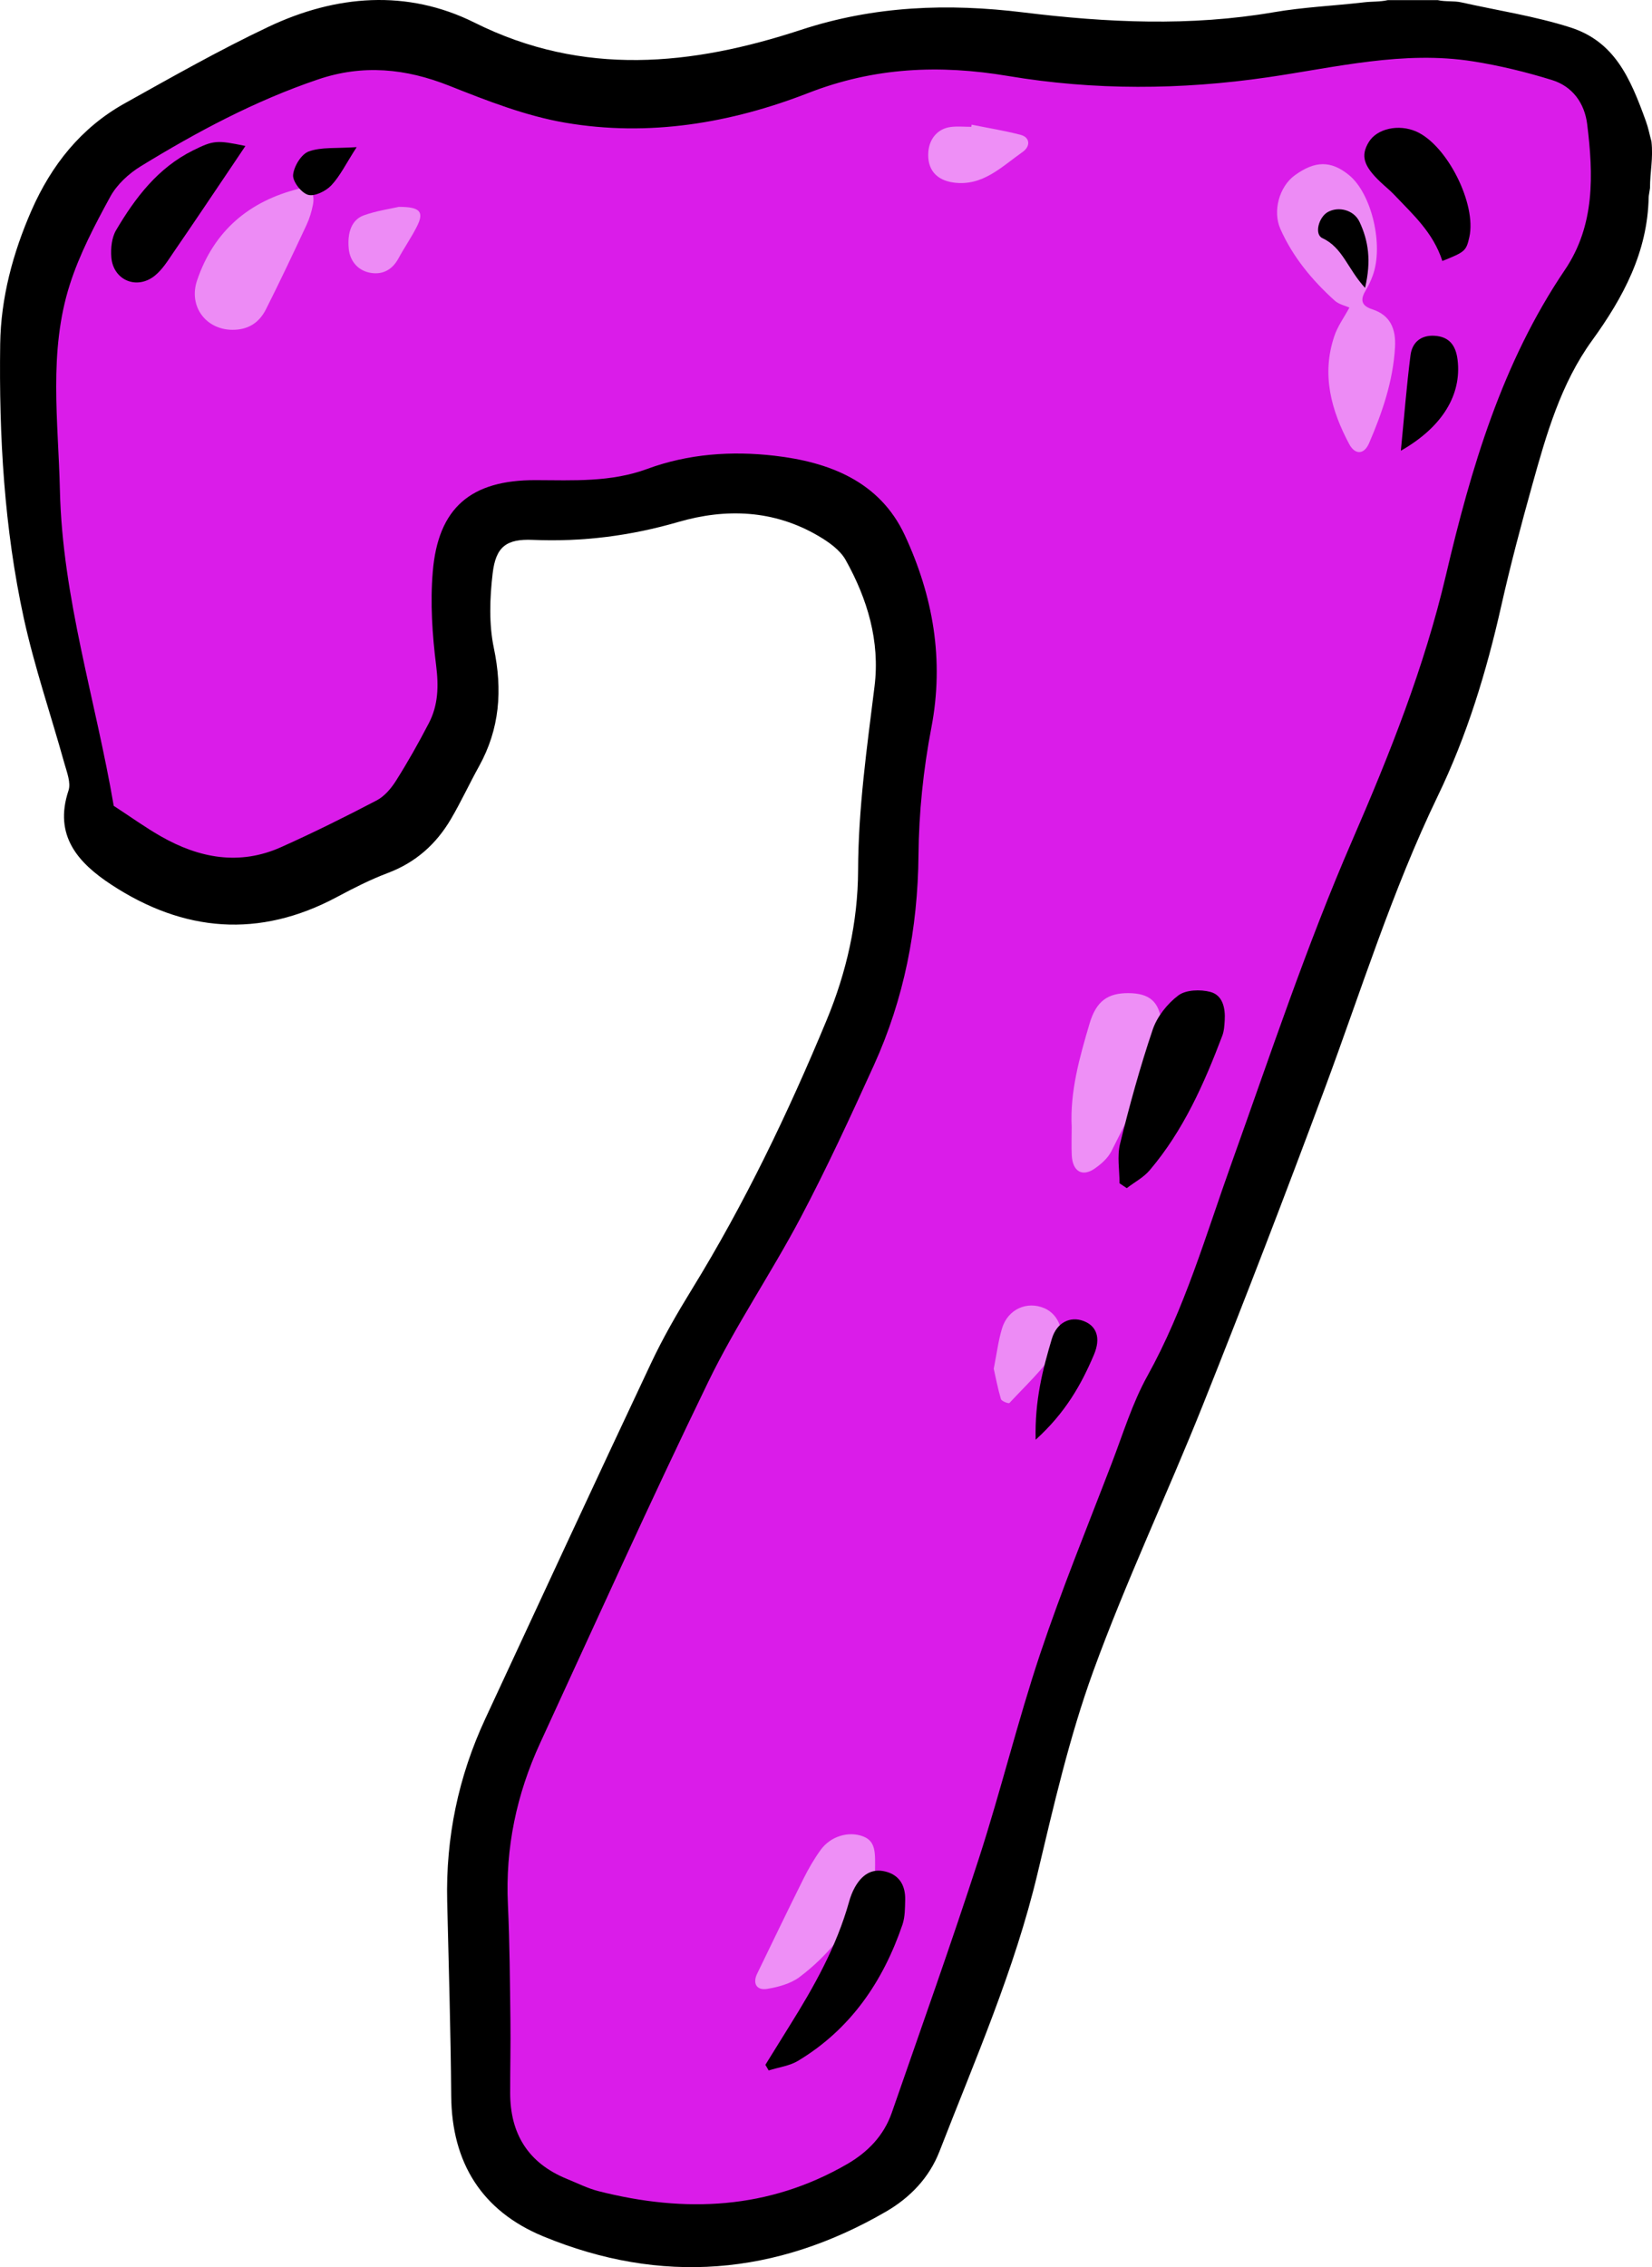 <?xml version="1.0" encoding="UTF-8"?>
<svg xmlns="http://www.w3.org/2000/svg" viewBox="0 0 263.1 360.9">
  <defs>
    <style>
      .cls-1 {
        fill: #ed8bf5;
      }

      .cls-2 {
        fill: #ee8ff6;
      }

      .cls-3 {
        fill: #f3bef8;
      }

      .cls-4 {
        fill: #da1ce9;
      }
    </style>
  </defs>
  <g id="_лой_1" data-name="Слой 1"/>
  <g id="_лой_2" data-name="Слой 2">
    <g id="_лой_1-2" data-name="Слой 1">
      <g>
        <g>
          <path class="cls-4" d="M104.12,356.8h-.95c-2.79-1.44-5.88-1.04-8.83-1.41-12.32-1.55-19.12-11.12-19.46-23.81-.26-9.76-.33-19.65-1.23-29.43-1.18-12.99,4.78-22.4,10.34-33.99,7.14-14.91,14.1-29.69,20.85-44.79,6.76-15.12,15.83-30.21,22.77-45.25,7.03-15.23,13.87-33.02,13.14-50.1-.18-4.11-.29-7.88,.18-11.91,.26-2.26,1.91-6.48,1.93-8.76,.14-19.22-13.92-33.52-32.06-29.26-7.16,1.68-17.1,3.47-24.35,3.85-3.57,.19-12.07,7.07-12.44,10.51-.42,3.94,1.09,10.85,1.75,14.72,2.16,12.65-3.04,21.71-14.54,26.45-6.14,2.54-8.78,6.61-15.59,7.53-11.37,1.53-20.17,5.4-28.32-2.4-2.63-2.52-4.08-6.02-3.51-9.76,.59-3.89-.04-7.5-1.36-11-4.94-13.13-6.39-26.78-6.39-40.73,0-4.02-.11-8.08-.9-12.05v-9.79c1.36-3.21,.98-6.69,1.28-10.03,1.03-11.53,6.74-20.04,15.6-26.63,7.21-5.35,15.21-9.26,23.14-13.28,3.61-1.83,7.84-.85,11.36-2.9h11.42c8.18,1.1,16.02,6.23,23.91,8.41,8.42,2.33,16.94-.07,25.12-2.76,17.96-5.89,36.18-4.99,54.53-3.79,12.02,.79,24.02-.58,36.03-.98,.8-.03,1.52-.41,2.19-.88h7.61c2.22,.78,4.44,.78,6.66,0h5.71c3.13,1.26,6.48,.92,9.72,1.46,9.87,1.63,13.96,5.41,16.3,15.35,.15,.62,.16,1.29,.62,1.79v3.91c-.74,2.94-.74,5.87,0,8.81v5.87c-.91,7.48-4.62,13.62-8.46,19.83-4.73,7.65-7.1,16.45-8.89,25.17-4.36,21.17-12.06,41.05-20.18,60.9-7,17.11-11.82,35.1-18.52,52.35-8.8,22.69-18.25,45.12-27.19,67.76-3.23,8.18-7.85,16.53-9.5,25.16-3.04,15.95-9.6,30.81-15.53,45.72-4.92,12.38-11.86,17.75-24.12,19.06-2.65,.28-5.33,.75-8.04,.6-3.94,.24-7.92-.53-11.83,.49Z"/>
          <path class="cls-3" d="M116.52,355.88c-.03,.3-.04,.61-.03,.91h-12.37c.75-.33,1.5-.92,2.26-.94,3.38-.08,6.76,0,10.14,.03Z"/>
          <path class="cls-1" d="M256.37,33.89c-1.25-3-1.25-5.76,0-8.81v8.81Z"/>
          <path class="cls-1" d="M224.02,2.58c-2.57,1.24-4.02,1.24-6.66,0h6.66Z"/>
          <path class="cls-1" d="M214.91,48.96c-.69-.31-1.69-.51-2.35-1.11-3.57-3.23-6.64-6.9-8.64-11.39-1.27-2.85-.18-6.75,2.27-8.54,3.24-2.36,5.77-2.38,8.63-.07,3.64,2.94,5.6,11.24,3.78,16.08-.28,.75-.62,1.5-1.03,2.18-.92,1.5-.91,2.52,1.01,3.14,2.83,.92,3.76,3.08,3.59,6.04-.31,5.41-2.04,10.4-4.13,15.26-.8,1.85-2.24,1.88-3.17,.13-2.88-5.39-4.42-11.07-2.37-17.16,.54-1.62,1.6-3.05,2.41-4.56Z"/>
          <path class="cls-2" d="M170.68,179.4c-.29-5.64,1.25-11.08,2.85-16.48,1.06-3.57,2.9-4.84,6.15-4.83,3.4,.01,4.97,1.35,5.32,4.78,.14,1.43,.31,3.11-.24,4.33-2.43,5.43-5.06,10.77-7.76,16.06-.56,1.1-1.62,2.04-2.65,2.75-1.99,1.39-3.53,.46-3.66-2.11-.07-1.46-.01-2.93-.01-4.51Z"/>
          <path class="cls-1" d="M37.04,52.5c-4.23,0-7.06-3.72-5.65-7.87,2.69-7.94,8.35-12.62,16.19-14.58,1.75-.44,2.63,.62,2.26,2.53-.21,1.09-.54,2.19-1.01,3.2-2.11,4.51-4.23,9.01-6.47,13.45-1.16,2.29-2.98,3.27-5.31,3.27Z"/>
          <path class="cls-2" d="M139.36,297.94c-.24,.67-.67,2.4-1.46,3.94-2.6,5.06-6.07,9.46-10.56,12.83-1.43,1.07-3.39,1.6-5.18,1.89-1.7,.27-2.31-.91-1.57-2.43,2.46-5.06,4.89-10.13,7.4-15.16,.79-1.58,1.69-3.13,2.72-4.55,1.57-2.16,4.44-3.02,6.74-2.14,2.12,.81,1.93,2.72,1.91,5.62Z"/>
          <path class="cls-1" d="M158.27,217.86c.47-2.36,.72-4.45,1.32-6.42,.93-3.04,3.97-4.39,6.75-3.19,2.3,.99,3.56,4.03,1.91,6.54-2.08,3.15-4.91,5.77-7.49,8.55-.12,.13-1.25-.29-1.35-.63-.5-1.67-.82-3.4-1.15-4.85Z"/>
          <path class="cls-2" d="M154.76,19.85c2.6,.53,5.24,.94,7.8,1.62,1.48,.39,1.61,1.81,.29,2.73-3.35,2.35-6.35,5.49-10.98,4.86-2.76-.38-4.25-2.1-4.02-4.92,.18-2.08,1.49-3.64,3.52-3.92,1.09-.15,2.21-.03,3.32-.03l.06-.35Z"/>
          <path class="cls-1" d="M63.57,32.93c3.43,0,4,.84,2.79,3.2-.88,1.72-1.98,3.31-2.9,5-.95,1.76-2.42,2.58-4.28,2.33-2.11-.29-3.44-1.85-3.64-3.86-.25-2.61,.48-4.63,2.4-5.32,2.05-.74,4.26-1.04,5.63-1.36Z"/>
        </g>
        <g>
          <path d="M262.78,29.95c-.07,.57-.2,1.14-.21,1.44-.17,8.73-4.04,15.95-9.02,22.82-4.97,6.86-7.27,14.92-9.51,22.95-1.79,6.41-3.5,12.85-4.96,19.34-2.35,10.44-5.45,20.61-10.11,30.24-7.26,15.04-12.19,30.95-17.99,46.55-6.26,16.84-12.72,33.62-19.39,50.31-5.68,14.22-12.26,28.09-17.49,42.47-3.79,10.43-6.29,21.36-8.87,32.19-3.65,15.31-9.95,29.64-15.61,44.21-1.62,4.17-4.66,7.34-8.48,9.56-17.55,10.19-35.87,11.71-54.65,3.95-9.72-4.02-14.55-11.69-14.63-22.35-.08-10.32-.4-20.65-.64-30.97-.24-10.17,1.78-19.86,6.07-29.07,8.77-18.87,17.51-37.75,26.39-56.58,1.91-4.06,4.17-7.97,6.52-11.79,8.4-13.65,15.31-28.04,21.45-42.83,3.17-7.63,4.98-15.63,5.01-23.82,.03-9.88,1.41-19.57,2.62-29.32,.89-7.17-1.13-13.9-4.6-20.11-.9-1.61-2.73-2.89-4.4-3.86-7.04-4.11-14.64-4.4-22.25-2.19-7.61,2.21-15.27,3.19-23.17,2.85-4.19-.18-5.9,1.06-6.4,5.34-.46,3.91-.61,8.06,.19,11.87,1.4,6.69,.95,12.87-2.37,18.85-1.53,2.76-2.86,5.65-4.46,8.37-2.34,3.99-5.61,6.92-10.04,8.59-2.79,1.05-5.48,2.42-8.12,3.83-12.38,6.62-24.41,5.59-35.92-1.96-5.23-3.43-9.24-7.76-6.83-14.99,.41-1.24-.26-2.92-.66-4.34-2.14-7.69-4.74-15.26-6.45-23.04C.67,84.11-.17,69.45,.03,54.79c.1-7.35,2.01-14.49,4.98-21.28,3.17-7.22,7.88-13.16,14.82-17.04,7.55-4.21,15.09-8.49,22.9-12.19,10.75-5.1,22.12-6.03,32.86-.67,17.32,8.64,34.64,6.83,51.95,1.15,11.73-3.85,23.44-4.26,35.49-2.78,13.26,1.63,26.53,2.25,39.82-.03,4.75-.82,9.59-1.02,14.39-1.58,1.27-.15,2.54-.06,3.79-.35,2.67,0,5.28,0,7.95,0,1.25,.29,2.52,.08,3.77,.36,5.77,1.29,11.65,2.18,17.27,3.96,7.1,2.24,9.6,8.01,12.1,14.93,.42,1.16,.59,2.16,.89,3.24,.31,2.71-.23,4.78-.23,7.45ZM18.12,128.28c2.76,1.8,5.06,3.46,7.52,4.86,6.09,3.47,12.5,4.68,19.13,1.71,5.16-2.31,10.23-4.83,15.24-7.45,1.25-.66,2.32-1.94,3.09-3.17,1.86-2.95,3.58-6,5.19-9.1,1.51-2.89,1.58-5.91,1.17-9.2-.62-4.91-.95-9.96-.54-14.88,.84-10.24,6.08-14.65,16.39-14.62,5.99,.02,11.99,.35,17.78-1.79,6.54-2.41,13.43-2.88,20.22-2.1,8.71,1,16.78,4.05,20.79,12.66,4.5,9.68,6.3,19.83,4.23,30.63-1.28,6.66-1.99,13.53-2.05,20.31-.11,11.69-2.29,22.84-7.11,33.44-3.72,8.18-7.49,16.36-11.69,24.3-4.67,8.82-10.34,17.13-14.69,26.1-9.23,19.01-17.92,38.29-26.77,57.49-3.75,8.14-5.56,16.69-5.13,25.71,.29,6.15,.32,12.32,.4,18.49,.05,3.83-.05,7.66-.04,11.5,0,6.5,2.88,11.15,8.98,13.65,1.69,.69,3.35,1.53,5.11,1.98,13.74,3.49,27.06,2.94,39.62-4.34,3.27-1.9,5.8-4.52,7.06-8.13,4.69-13.51,9.5-26.99,13.91-40.59,3.48-10.75,6.15-21.77,9.73-32.48,3.43-10.25,7.54-20.27,11.41-30.37,1.79-4.66,3.26-9.52,5.66-13.85,5.95-10.72,9.3-22.4,13.39-33.83,6.17-17.23,11.95-34.65,19.23-51.41,5.99-13.79,11.48-27.56,14.93-42.24,4-17.03,8.94-33.82,18.94-48.59,4.81-7.11,4.55-15.14,3.56-23.17-.41-3.38-2.34-6.05-5.61-7.06-4.1-1.27-8.33-2.3-12.57-2.97-11.08-1.76-21.92,.97-32.74,2.54-13.84,2.01-27.59,2.09-41.29-.21-10.95-1.84-21.32-1.39-31.83,2.7-12.38,4.82-25.47,7.01-38.73,4.73-6.31-1.08-12.46-3.5-18.46-5.88-6.96-2.76-13.77-3.43-20.92-1-10,3.39-19.24,8.32-28.19,13.8-1.93,1.18-3.83,2.93-4.89,4.88-2.45,4.49-4.88,9.11-6.43,13.96-3.43,10.71-1.83,21.8-1.58,32.75,.39,17.12,5.7,33.4,8.58,50.28Z"/>
          <path d="M178.3,188.37c0-2.1-.41-4.31,.08-6.29,1.51-6.12,3.18-12.21,5.2-18.18,.7-2.07,2.33-4.13,4.09-5.45,1.21-.9,3.51-.97,5.1-.55,1.96,.52,2.4,2.57,2.28,4.53-.05,.82-.1,1.69-.39,2.45-2.9,7.65-6.2,15.09-11.55,21.39-.98,1.16-2.43,1.92-3.66,2.86l-1.15-.77Z"/>
          <path d="M121.9,328.68c1.29-2.08,2.57-4.16,3.87-6.24,3.89-6.21,7.45-12.57,9.45-19.69,.22-.8,.52-1.59,.92-2.31,1.06-1.89,2.61-3.1,4.89-2.52,2.26,.57,3.18,2.28,3.13,4.5-.03,1.32-.02,2.72-.43,3.94-3.1,9.08-8.26,16.65-16.62,21.68-1.37,.83-3.12,1.04-4.69,1.54l-.52-.89Z"/>
          <path d="M39.09,23.23c-.78,1.17-1.48,2.22-2.19,3.26-3.06,4.53-6.1,9.08-9.2,13.58-.93,1.36-1.83,2.85-3.09,3.85-2.89,2.27-6.6,.64-6.88-2.98-.11-1.42,.06-3.12,.76-4.3,3.06-5.18,6.67-9.93,12.26-12.7,3.27-1.62,3.8-1.65,8.34-.7Z"/>
          <path d="M229.71,41.54c-1.47-4.55-4.71-7.41-7.64-10.51-.68-.72-1.46-1.34-2.18-2.02-2.74-2.59-3.22-4.21-1.9-6.39,1.3-2.15,4.76-2.92,7.57-1.68,4.92,2.17,9.63,11.56,8.45,16.8-.5,2.2-.67,2.36-4.29,3.8Z"/>
          <path d="M223.1,71.75c.54-5.48,.92-10.36,1.54-15.21,.26-2.01,1.63-3.22,3.82-3.09,2.4,.14,3.41,1.59,3.68,3.86,.65,5.46-2.34,10.62-9.04,14.44Z"/>
          <path d="M164.94,229.18c-.16-6.27,1.13-11.21,2.58-16.07,.79-2.63,2.94-3.6,5.01-2.84,2.09,.76,2.85,2.67,1.68,5.41-2.02,4.74-4.53,9.21-9.27,13.5Z"/>
          <path d="M56.81,23.41c-1.73,2.68-2.65,4.62-4.06,6.11-.87,.92-2.66,1.79-3.69,1.49-1.07-.31-2.47-2.12-2.38-3.16,.12-1.36,1.3-3.31,2.49-3.74,2-.73,4.37-.46,7.65-.69Z"/>
          <path d="M217.4,45.82c-2.78-3.01-3.55-6.41-6.79-7.91-1.33-.61-.59-3.34,.85-4.15,1.71-.96,4.17-.35,5.06,1.56,1.41,3,1.9,6.18,.88,10.5Z"/>
        </g>
      </g>
    </g>
  </g>
</svg>